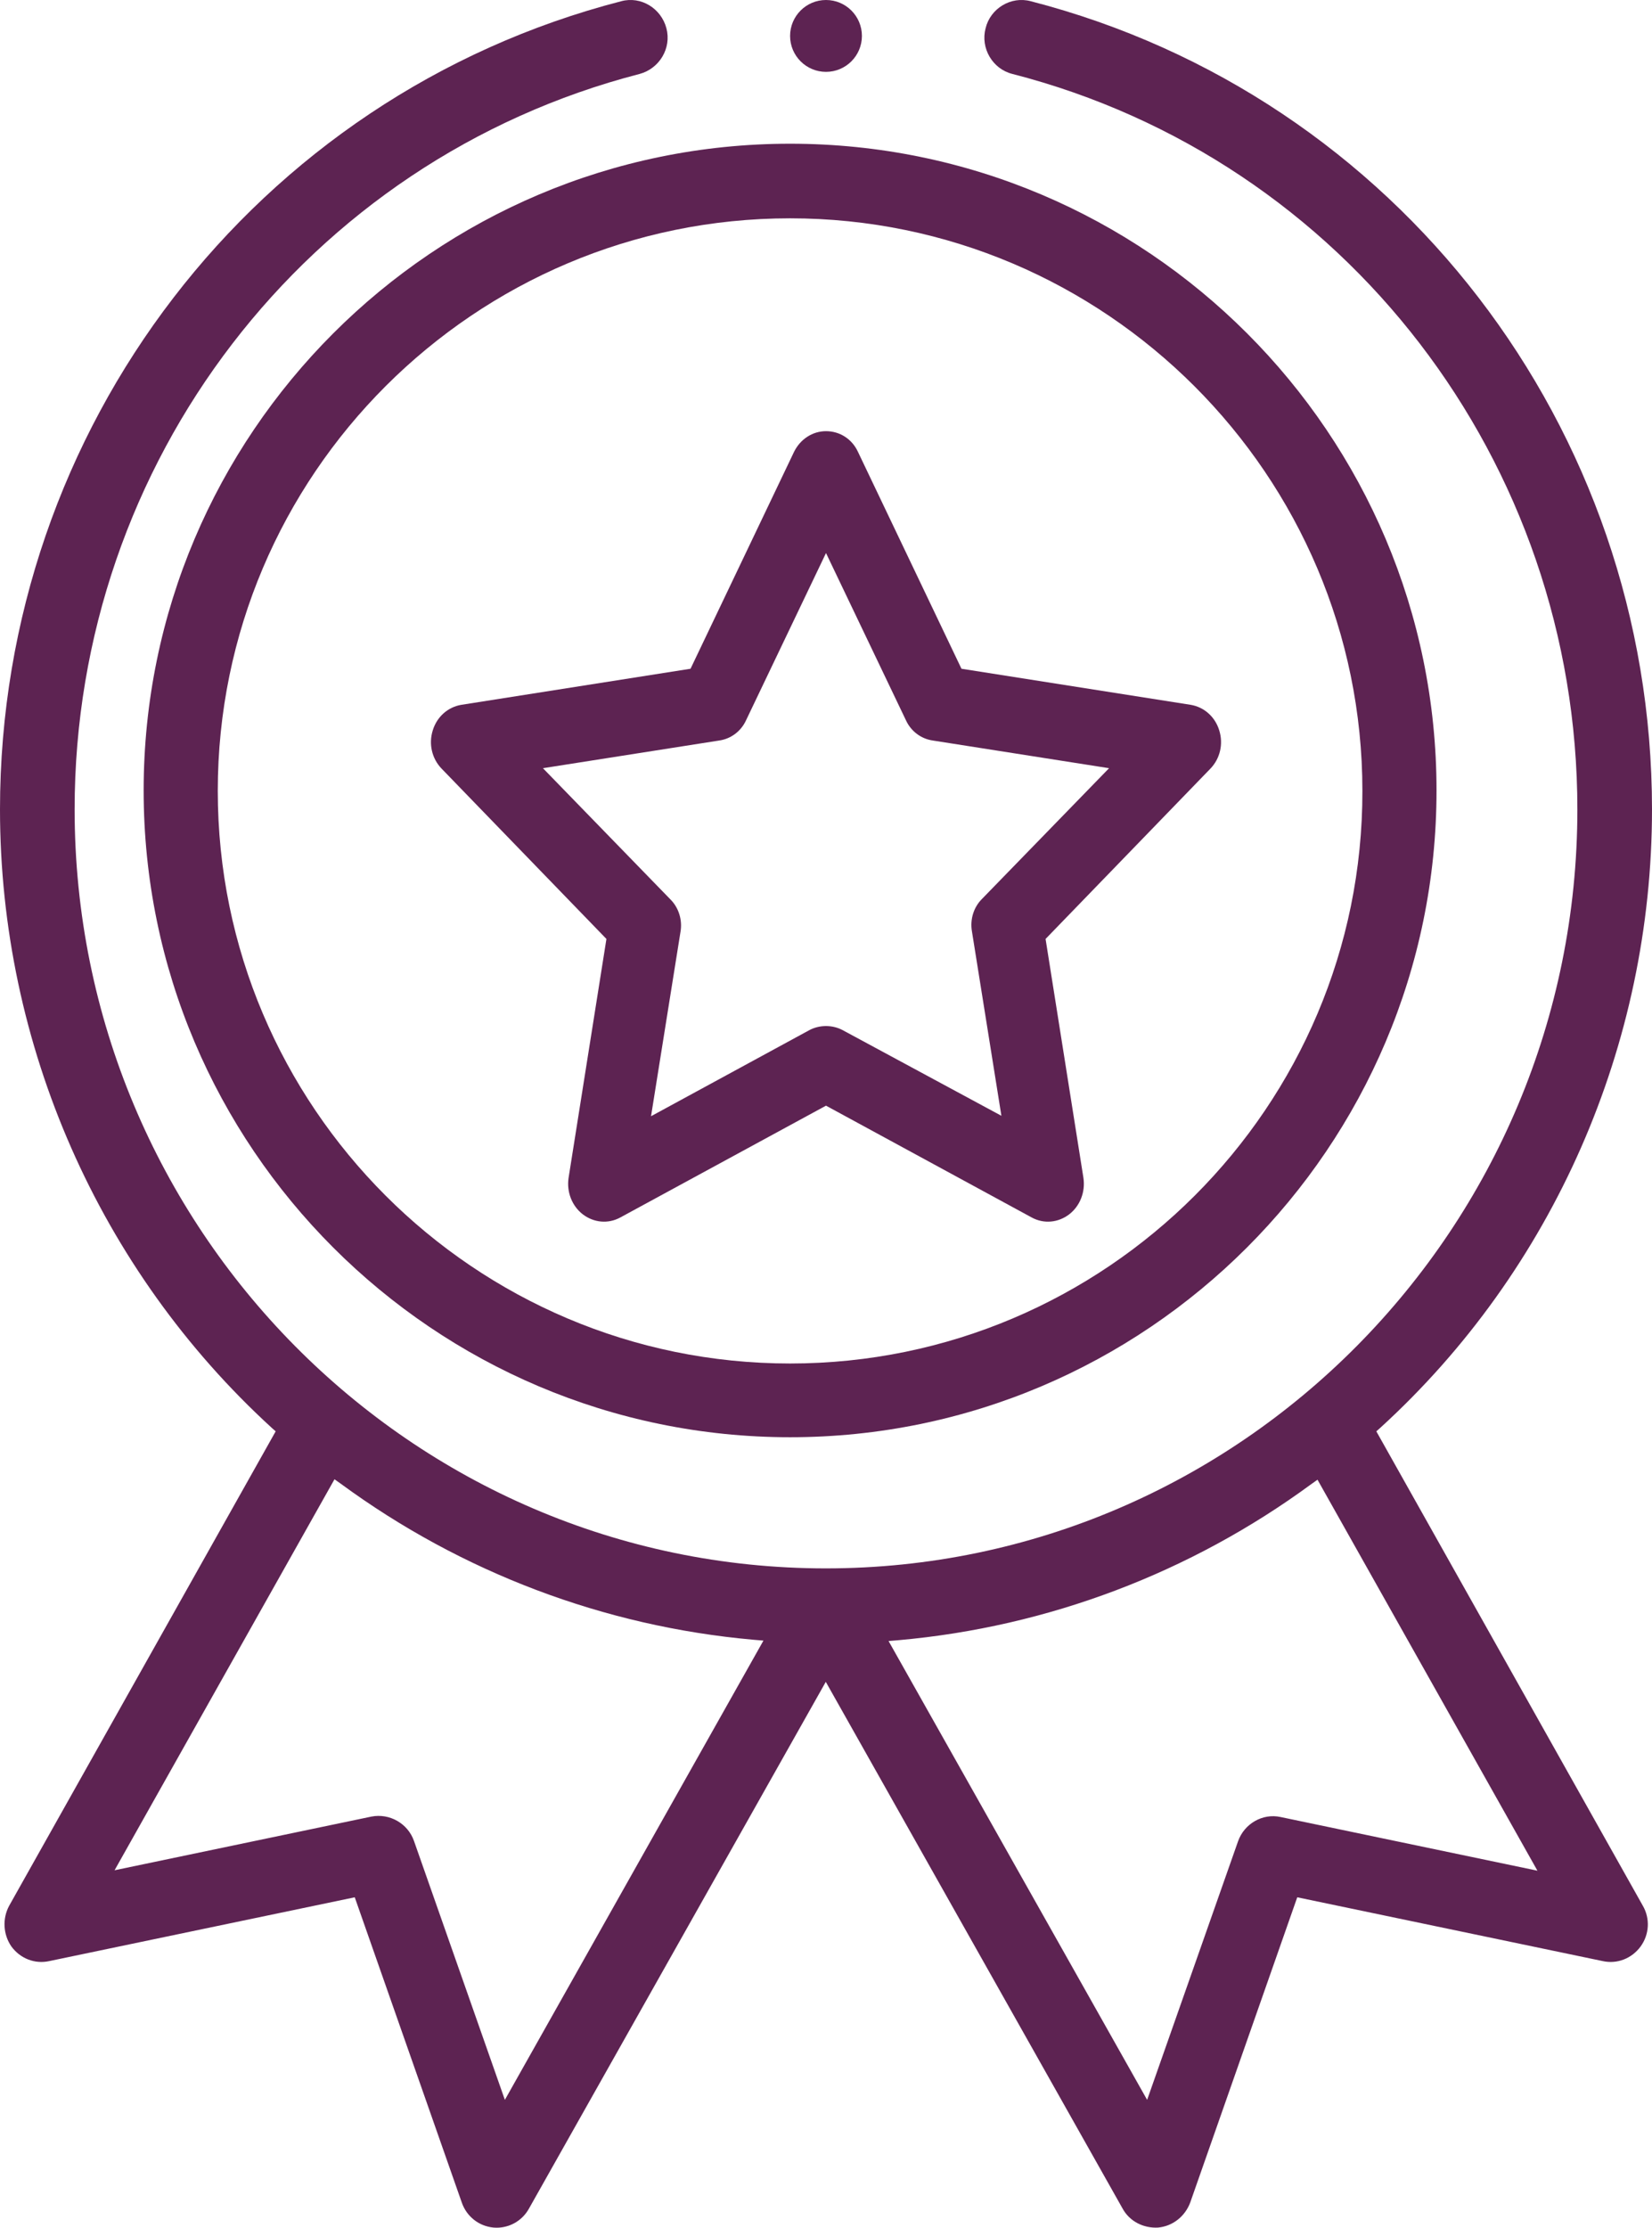<svg width="23" height="31" viewBox="0 0 23 31" fill="none" xmlns="http://www.w3.org/2000/svg">
<path d="M11 2C6.038 2 2 6.038 2 11C2 15.961 6.038 20 11 20C15.961 20 20 15.961 20 11C20 6.038 15.968 2 11 2ZM11 18.974C6.603 18.974 3.032 15.397 3.032 11.006C3.032 6.609 6.609 3.038 11 3.038C15.391 3.038 18.968 6.615 18.968 11.006C18.974 15.397 15.397 18.974 11 18.974Z" fill="#5D2352"/>
<path d="M16.975 10.164C16.917 9.974 16.764 9.839 16.577 9.808L13.386 9.306L11.945 6.288C11.863 6.11 11.693 6 11.5 6C11.313 6 11.143 6.11 11.055 6.288L9.614 9.306L6.423 9.808C6.236 9.839 6.083 9.974 6.025 10.164C5.966 10.353 6.013 10.556 6.148 10.696L8.443 13.066L7.916 16.391C7.887 16.587 7.963 16.782 8.115 16.899C8.268 17.015 8.467 17.034 8.636 16.942L11.5 15.386L14.364 16.942C14.533 17.034 14.732 17.015 14.885 16.899C15.037 16.782 15.113 16.587 15.084 16.391L14.557 13.066L16.852 10.696C16.987 10.556 17.034 10.353 16.975 10.164ZM13.672 12.509C13.555 12.625 13.503 12.796 13.532 12.962L13.942 15.527L11.728 14.333C11.588 14.26 11.412 14.26 11.272 14.333L9.064 15.533L9.474 12.968C9.503 12.803 9.45 12.631 9.333 12.515L7.559 10.69L10.018 10.304C10.177 10.28 10.317 10.176 10.387 10.023L11.5 7.696L12.613 10.023C12.683 10.176 12.823 10.28 12.982 10.304L15.441 10.69L13.672 12.509Z" fill="#5D2352"/>
<path d="M11.5 1C11.776 1 12 0.776 12 0.5C12 0.224 11.776 0 11.5 0C11.224 0 11 0.224 11 0.5C11 0.776 11.224 1 11.5 1Z" fill="#5D2352"/>
<path d="M16.57 30.652L18.061 26.402L22.315 27.29C22.517 27.334 22.719 27.253 22.841 27.087C22.963 26.92 22.976 26.698 22.872 26.519L19.162 19.918L19.217 19.869C21.625 17.673 23 14.539 23 11.263C23 5.952 19.443 1.331 14.351 0.017C14.076 -0.057 13.789 0.116 13.722 0.393C13.648 0.671 13.82 0.961 14.095 1.029C18.728 2.22 21.961 6.427 21.961 11.263C21.961 17.087 17.267 21.825 11.497 21.825C5.727 21.825 1.039 17.087 1.039 11.263C1.039 6.433 4.272 2.226 8.905 1.029C9.18 0.955 9.352 0.671 9.278 0.393C9.205 0.116 8.924 -0.057 8.649 0.017C3.557 1.331 0 5.958 0 11.263C0 14.539 1.381 17.673 3.783 19.869L3.838 19.918L0.128 26.519C0.031 26.698 0.043 26.92 0.159 27.087C0.281 27.253 0.483 27.334 0.685 27.29L4.939 26.402L6.43 30.652C6.497 30.844 6.668 30.979 6.87 30.998C7.072 31.016 7.267 30.912 7.365 30.733L11.497 23.404L15.629 30.733C15.726 30.912 15.922 31.01 16.124 30.998C16.326 30.979 16.497 30.844 16.57 30.652ZM7.029 29.221L5.764 25.619C5.678 25.372 5.421 25.23 5.171 25.279L1.595 26.026L4.657 20.585L4.743 20.646C6.424 21.88 8.41 22.633 10.488 22.818L10.629 22.83L7.029 29.221ZM15.971 29.221L12.371 22.836L12.512 22.824C14.59 22.639 16.576 21.886 18.257 20.652L18.343 20.591L21.405 26.032L17.829 25.285C17.578 25.23 17.322 25.378 17.236 25.625L15.971 29.221Z" fill="#5D2352"/>
</svg>
